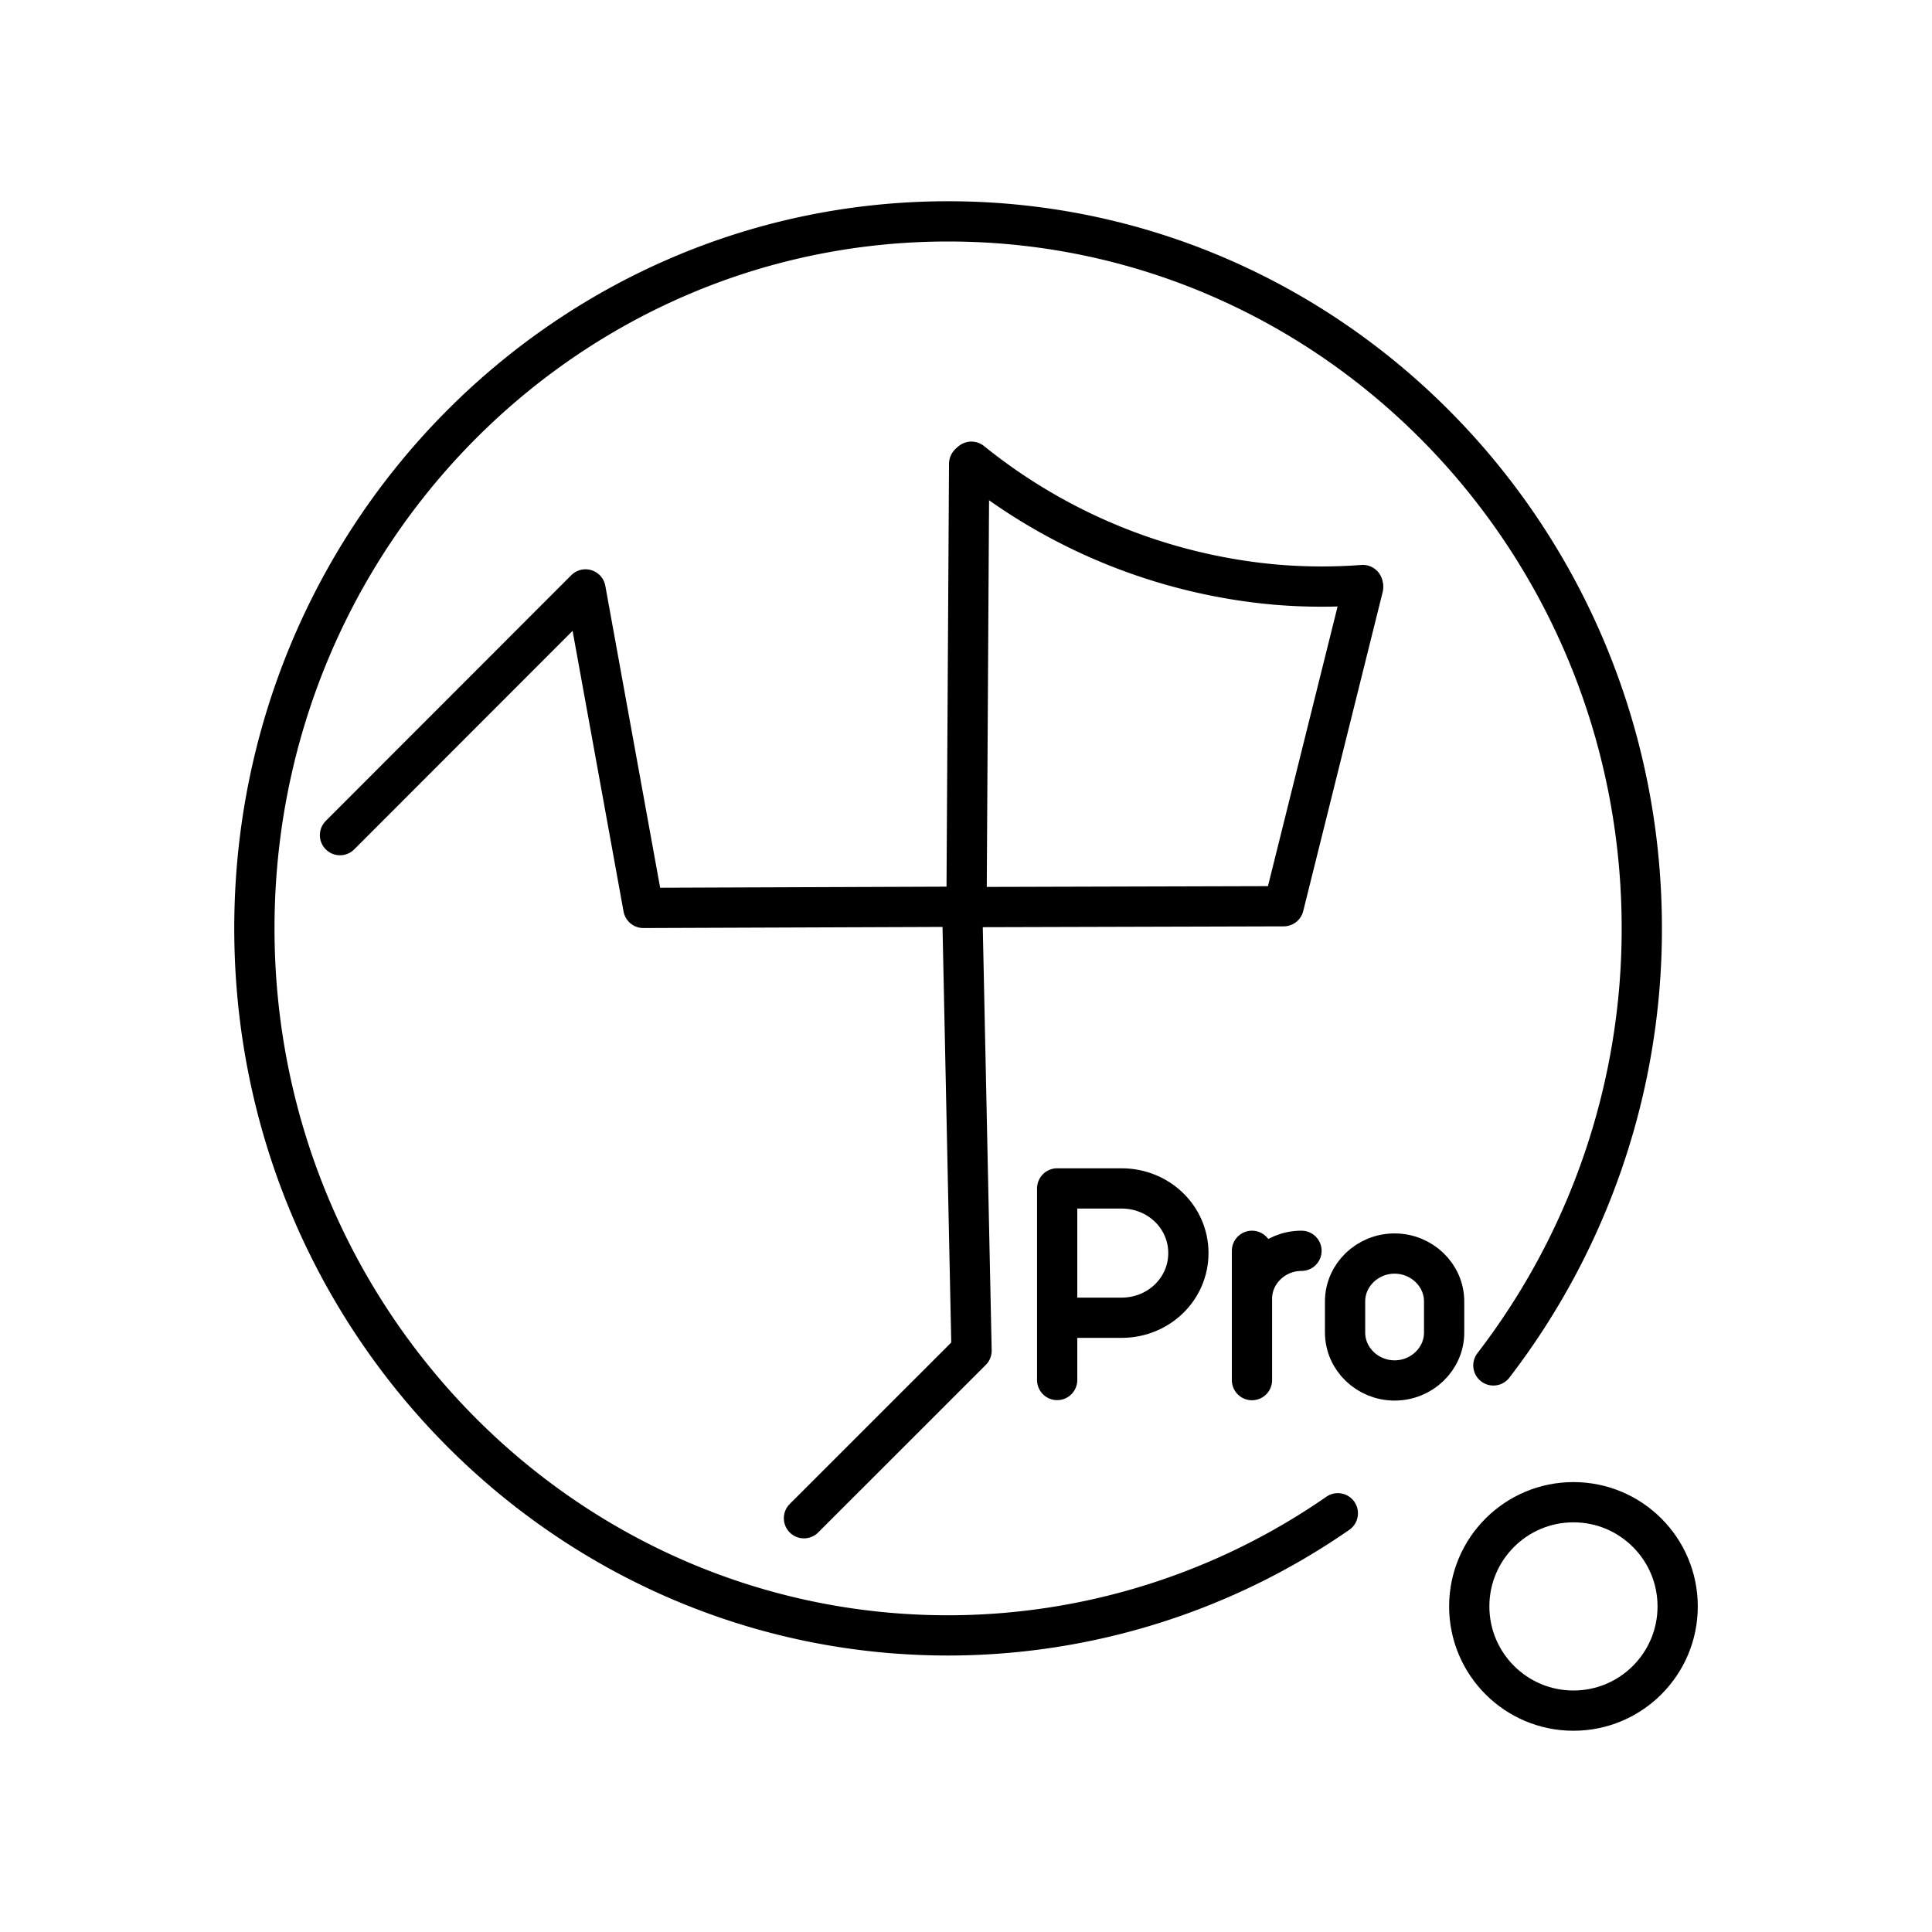<svg xmlns="http://www.w3.org/2000/svg" xmlns:xlink="http://www.w3.org/1999/xlink" width="48" height="48" viewBox="0 0 48 48"><path fill="none" stroke="currentColor" stroke-linecap="round" stroke-linejoin="round" d="M26.265 34.286v-4.76h1.6c.922 0 1.66.714 1.66 1.606s-.738 1.607-1.66 1.607h-1.6m7.153-.405c0-.655.554-1.19 1.23-1.19s1.231.535 1.231 1.19v.773c0 .655-.554 1.19-1.23 1.19s-1.231-.535-1.231-1.19zm-2.313-.068c0-.654.554-1.19 1.23-1.19h0m-1.23 0v3.213M8.447 20.749l6.1-6.105l1.437 7.913l8.029-.03l.065-11.005M19.974 37.72l4.164-4.163l-.228-10.848"/><path fill="none" stroke="currentColor" stroke-linecap="round" stroke-linejoin="round" d="m33.867 14.588l-1.974 7.927l-7.938.022"/><path fill="none" stroke="currentColor" stroke-linecap="round" stroke-linejoin="round" d="M33.238 37.597a17 17 0 0 1-9.683 3.034c-9.519 0-17.235-7.864-17.235-17.566S14.036 5.5 23.555 5.5S40.79 13.364 40.79 23.066h0a17.78 17.78 0 0 1-3.687 10.857"/><path fill="none" stroke="currentColor" stroke-linecap="round" stroke-linejoin="round" d="M24.134 11.471a14 14 0 0 0 7.534 3.052c.73.063 1.463.067 2.19.012"/><circle cx="39.092" cy="39.911" r="2.589" fill="none" stroke="currentColor" stroke-linecap="round" stroke-linejoin="round"/></svg>